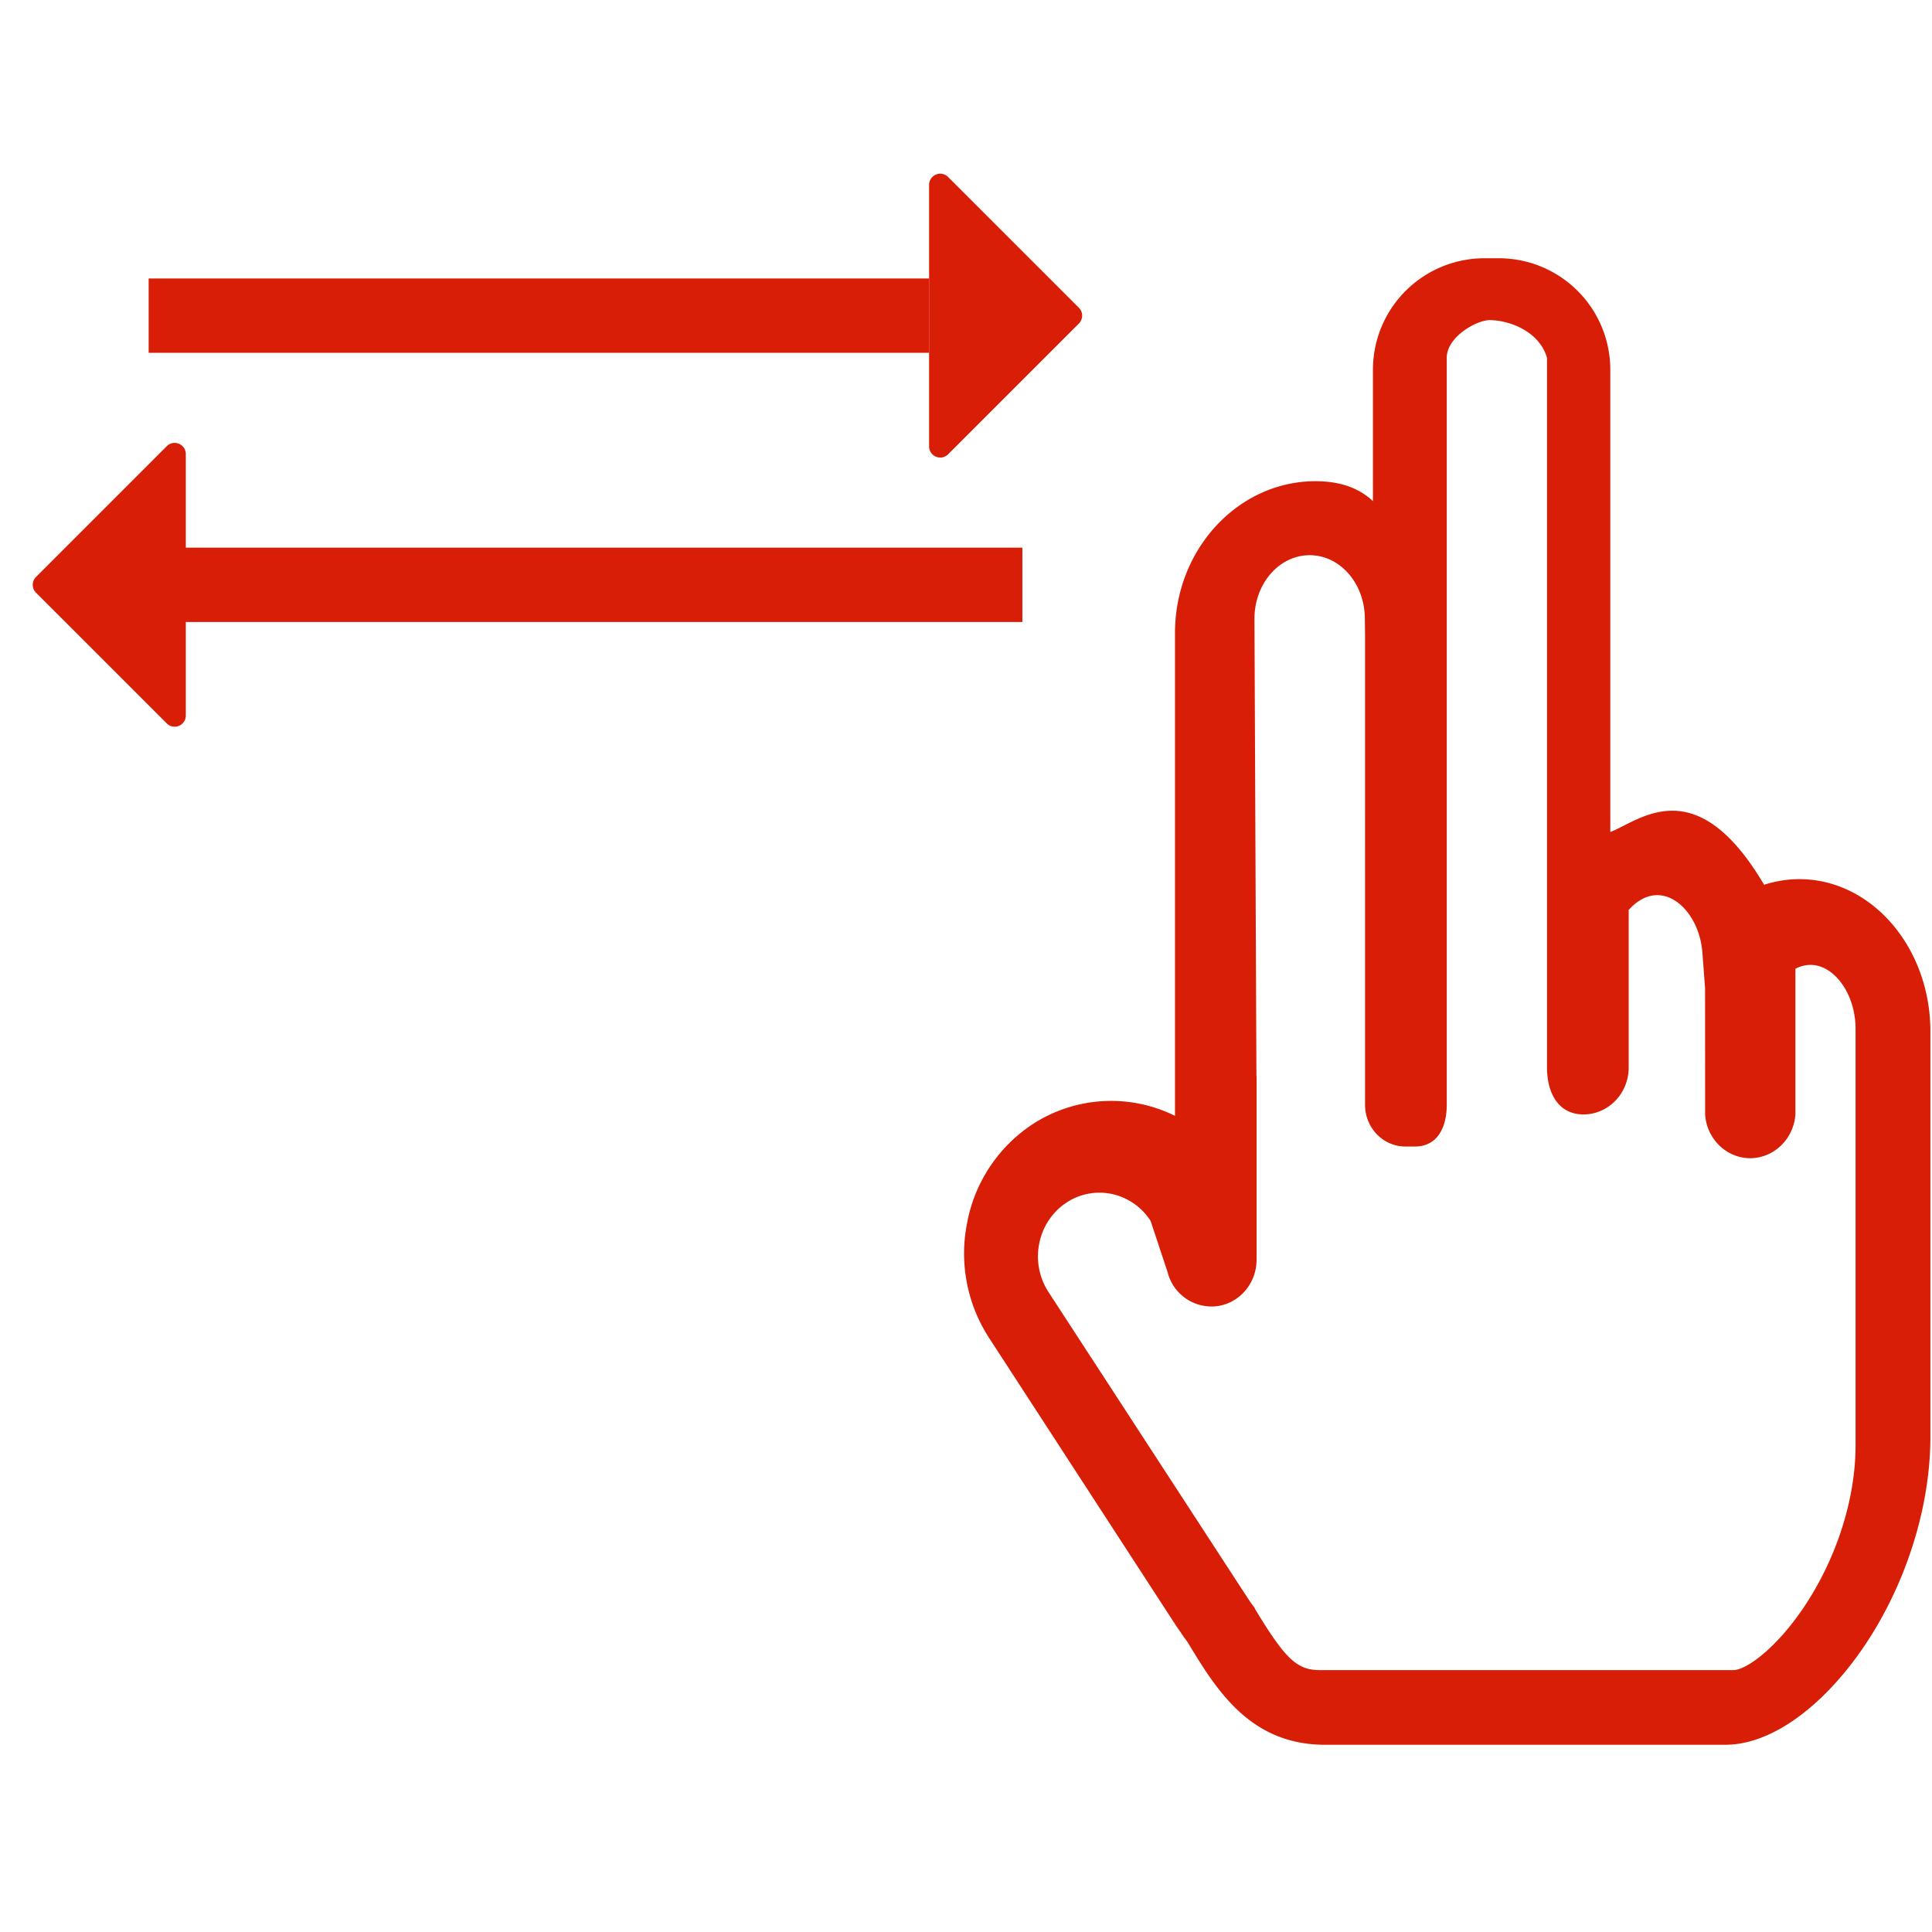 <svg t="1641655475451" class="icon" viewBox="0 0 1238 1024" version="1.1" xmlns="http://www.w3.org/2000/svg" p-id="1137" width="48" height="48"><path d="M655.122 243.926v47.628H119.07v-47.628zM106.877 356.566L23.076 272.789a7.144 7.144 0 0 1 0-10.097l83.801-83.801A7.144 7.144 0 0 1 119.07 183.939v167.579a7.144 7.144 0 0 1-12.193 5.049z" fill="#d81e06" p-id="1138"></path><path d="M95.256 119.07V71.442h500.093v47.628z" fill="#d81e06" p-id="1139"></path><path d="M607.542 6.43l83.801 83.777a7.144 7.144 0 0 1 0 10.097l-83.801 83.801A7.144 7.144 0 0 1 595.349 179.033V11.478a7.144 7.144 0 0 1 12.193-5.072z" fill="#d81e06" p-id="1140"></path><path d="M879.759 214.087V129.929a71.442 71.442 0 0 1 71.442-71.442h9.216a71.442 71.442 0 0 1 71.442 71.442v296.198c18.67-7.073 54.677-40.531 98.542 33.816 7.335-2.334 14.955-3.596 22.576-3.596 46.342 0 83.992 43.818 83.992 97.637V813.723c0 57.463-25.433 120.999-64.726 161.887-21.909 22.79-45.508 35.411-66.631 35.411H848.991c-48.104 0-69.703-35.673-87.159-64.345l-0.476-0.81c-0.643-1.119-1.762-2.524-2.762-3.81l-0.333-0.548c-0.476-0.714-1.072-1.476-1.453-2.167l-2.453-3.572-0.286-0.333-120.165-184.939a99.399 99.399 0 0 1-14.288-73.371 97.018 97.018 0 0 1 39.96-62.321 92.208 92.208 0 0 1 93.351-6.787V298.937c-0.191-53.748 40.341-97.59 90.088-97.59 16.193 0 28.077 4.644 36.745 12.764z m277.242 707.132c20.337-31.077 32.006-68.275 32.006-101.924v-267.193c0-21.861-13.479-40.817-28.815-40.817a20.48 20.48 0 0 0-9.716 2.5V607.256c-1.191 15.67-13.764 27.815-28.934 27.91-15.217 0-27.886-12.383-28.91-27.91l-0.048-81.063-1.715-22.766c-1.524-20.266-14.503-36.84-29.005-36.84-6.406 0-13.026 3.572-18.218 9.526v101.066c-0.071 16.527-13.026 29.91-29.005 29.934-15.955-0.071-23.266-13.431-23.338-29.934V122.285c-5.049-17.289-24.552-24.147-36.793-24.147-8.335 0-27.457 10.716-27.457 24.147V601.017c0 14.646-6.168 26.648-20.313 26.648h-6.263c-14.193 0-25.767-12.002-25.767-26.648V300.103l-0.143-10.597c0-22.528-15.812-40.746-35.364-40.746-19.527 0-35.364 18.265-35.364 40.722l1.262 292.435c0.095 0.881 0.119 1.81 0.095 2.715v115.998c-0.214 14.931-11.002 27.434-25.338 29.339a29.053 29.053 0 0 1-31.673-21.766l-10.859-32.792a39.364 39.364 0 0 0-25.124-17.384 38.34 38.34 0 0 0-29.648 6.144c-18.075 12.574-22.861 37.912-10.764 56.63l123.88 190.345 0.405 0.524 1.5 2.358 1.905 2.905c1.191 1.905 2.453 3.715 3.572 5.12l0.786 1.048 0.619 1.31c19.289 31.863 26.719 38.769 41.365 38.769h265.049c7.787-0.167 27.124-13.169 46.128-41.96z" fill="#d81e06" p-id="1141"></path></svg>